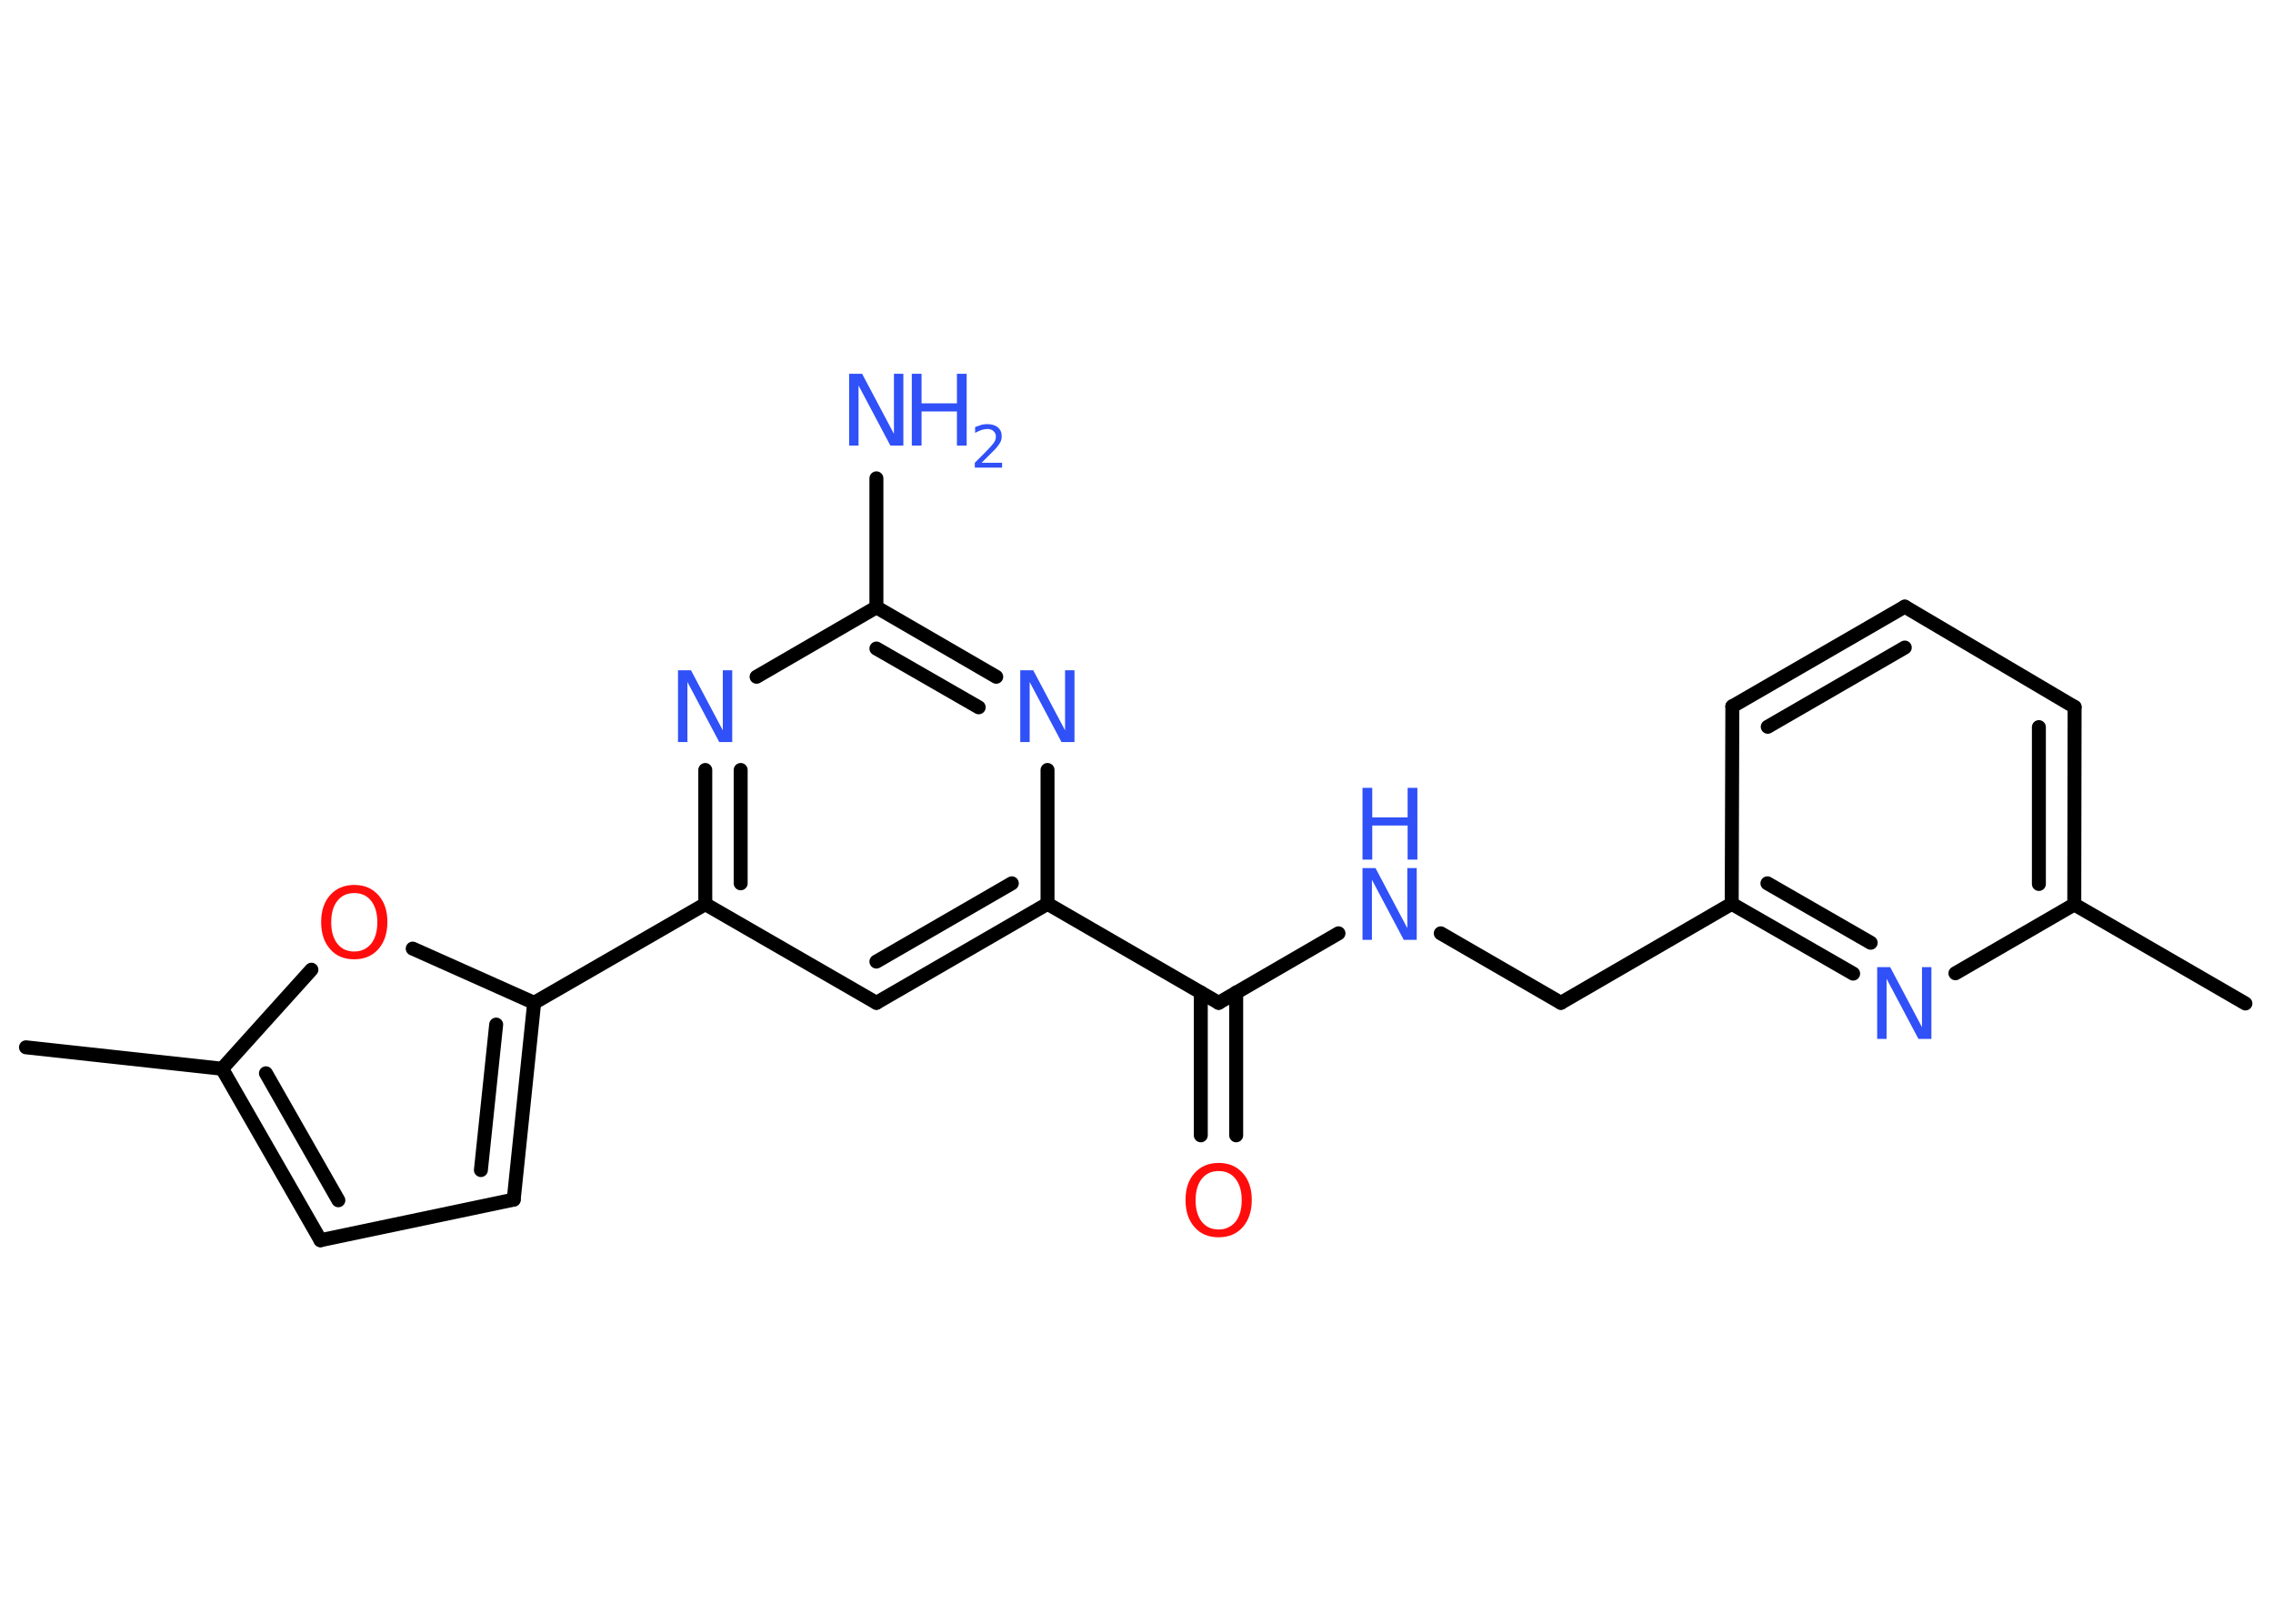<?xml version='1.0' encoding='UTF-8'?>
<!DOCTYPE svg PUBLIC "-//W3C//DTD SVG 1.1//EN" "http://www.w3.org/Graphics/SVG/1.1/DTD/svg11.dtd">
<svg version='1.2' xmlns='http://www.w3.org/2000/svg' xmlns:xlink='http://www.w3.org/1999/xlink' width='70.0mm' height='50.0mm' viewBox='0 0 70.0 50.0'>
  <desc>Generated by the Chemistry Development Kit (http://github.com/cdk)</desc>
  <g stroke-linecap='round' stroke-linejoin='round' stroke='#000000' stroke-width='.43' fill='#3050F8'>
    <rect x='.0' y='.0' width='70.0' height='50.0' fill='#FFFFFF' stroke='none'/>
    <g id='mol1' class='mol'>
      <line id='mol1bnd1' class='bond' x1='69.15' y1='30.9' x2='63.88' y2='27.85'/>
      <g id='mol1bnd2' class='bond'>
        <line x1='63.88' y1='27.85' x2='63.89' y2='21.77'/>
        <line x1='62.79' y1='27.22' x2='62.79' y2='22.39'/>
      </g>
      <line id='mol1bnd3' class='bond' x1='63.89' y1='21.77' x2='58.66' y2='18.68'/>
      <g id='mol1bnd4' class='bond'>
        <line x1='58.66' y1='18.68' x2='53.35' y2='21.75'/>
        <line x1='58.66' y1='19.94' x2='54.44' y2='22.38'/>
      </g>
      <line id='mol1bnd5' class='bond' x1='53.35' y1='21.75' x2='53.33' y2='27.83'/>
      <line id='mol1bnd6' class='bond' x1='53.33' y1='27.83' x2='48.07' y2='30.88'/>
      <line id='mol1bnd7' class='bond' x1='48.07' y1='30.88' x2='44.37' y2='28.74'/>
      <line id='mol1bnd8' class='bond' x1='41.22' y1='28.74' x2='37.53' y2='30.88'/>
      <g id='mol1bnd9' class='bond'>
        <line x1='38.07' y1='30.56' x2='38.07' y2='34.96'/>
        <line x1='36.98' y1='30.56' x2='36.98' y2='34.96'/>
      </g>
      <line id='mol1bnd10' class='bond' x1='37.53' y1='30.88' x2='32.26' y2='27.83'/>
      <g id='mol1bnd11' class='bond'>
        <line x1='26.99' y1='30.88' x2='32.26' y2='27.83'/>
        <line x1='26.99' y1='29.61' x2='31.16' y2='27.2'/>
      </g>
      <line id='mol1bnd12' class='bond' x1='26.99' y1='30.88' x2='21.72' y2='27.84'/>
      <line id='mol1bnd13' class='bond' x1='21.72' y1='27.84' x2='16.45' y2='30.88'/>
      <g id='mol1bnd14' class='bond'>
        <line x1='15.82' y1='36.94' x2='16.45' y2='30.88'/>
        <line x1='14.81' y1='36.03' x2='15.28' y2='31.55'/>
      </g>
      <line id='mol1bnd15' class='bond' x1='15.82' y1='36.94' x2='9.87' y2='38.19'/>
      <g id='mol1bnd16' class='bond'>
        <line x1='6.84' y1='32.91' x2='9.87' y2='38.19'/>
        <line x1='8.19' y1='33.05' x2='10.42' y2='36.96'/>
      </g>
      <line id='mol1bnd17' class='bond' x1='6.84' y1='32.91' x2='.8' y2='32.25'/>
      <line id='mol1bnd18' class='bond' x1='6.84' y1='32.91' x2='9.59' y2='29.86'/>
      <line id='mol1bnd19' class='bond' x1='16.45' y1='30.88' x2='12.71' y2='29.21'/>
      <g id='mol1bnd20' class='bond'>
        <line x1='21.72' y1='23.71' x2='21.72' y2='27.84'/>
        <line x1='22.81' y1='23.71' x2='22.81' y2='27.2'/>
      </g>
      <line id='mol1bnd21' class='bond' x1='23.3' y1='20.84' x2='26.99' y2='18.7'/>
      <line id='mol1bnd22' class='bond' x1='26.99' y1='18.7' x2='26.99' y2='14.73'/>
      <g id='mol1bnd23' class='bond'>
        <line x1='30.68' y1='20.84' x2='26.99' y2='18.7'/>
        <line x1='30.14' y1='21.78' x2='26.99' y2='19.97'/>
      </g>
      <line id='mol1bnd24' class='bond' x1='32.26' y1='27.83' x2='32.26' y2='23.71'/>
      <g id='mol1bnd25' class='bond'>
        <line x1='53.33' y1='27.83' x2='57.07' y2='29.98'/>
        <line x1='54.43' y1='27.2' x2='57.61' y2='29.03'/>
      </g>
      <line id='mol1bnd26' class='bond' x1='63.88' y1='27.85' x2='60.22' y2='29.97'/>
      <g id='mol1atm8' class='atom'>
        <path d='M41.96 26.73h.4l.98 1.85v-1.85h.29v2.21h-.4l-.98 -1.85v1.85h-.29v-2.21z' stroke='none'/>
        <path d='M41.96 24.26h.3v.91h1.09v-.91h.3v2.21h-.3v-1.05h-1.09v1.05h-.3v-2.21z' stroke='none'/>
      </g>
      <path id='mol1atm10' class='atom' d='M37.53 36.06q-.33 .0 -.52 .24q-.19 .24 -.19 .66q.0 .42 .19 .66q.19 .24 .52 .24q.32 .0 .52 -.24q.19 -.24 .19 -.66q.0 -.42 -.19 -.66q-.19 -.24 -.52 -.24zM37.53 35.81q.46 .0 .74 .31q.28 .31 .28 .83q.0 .52 -.28 .84q-.28 .31 -.74 .31q-.47 .0 -.74 -.31q-.28 -.31 -.28 -.84q.0 -.52 .28 -.83q.28 -.31 .74 -.31z' stroke='none' fill='#FF0D0D'/>
      <path id='mol1atm19' class='atom' d='M10.91 27.5q-.33 .0 -.52 .24q-.19 .24 -.19 .66q.0 .42 .19 .66q.19 .24 .52 .24q.32 .0 .52 -.24q.19 -.24 .19 -.66q.0 -.42 -.19 -.66q-.19 -.24 -.52 -.24zM10.91 27.25q.46 .0 .74 .31q.28 .31 .28 .83q.0 .52 -.28 .84q-.28 .31 -.74 .31q-.47 .0 -.74 -.31q-.28 -.31 -.28 -.84q.0 -.52 .28 -.83q.28 -.31 .74 -.31z' stroke='none' fill='#FF0D0D'/>
      <path id='mol1atm20' class='atom' d='M20.88 20.64h.4l.98 1.85v-1.85h.29v2.21h-.4l-.98 -1.85v1.85h-.29v-2.21z' stroke='none'/>
      <g id='mol1atm22' class='atom'>
        <path d='M26.15 11.51h.4l.98 1.85v-1.85h.29v2.21h-.4l-.98 -1.85v1.85h-.29v-2.21z' stroke='none'/>
        <path d='M28.08 11.51h.3v.91h1.09v-.91h.3v2.21h-.3v-1.05h-1.09v1.05h-.3v-2.21z' stroke='none'/>
        <path d='M30.23 14.25h.63v.15h-.84v-.15q.1 -.1 .28 -.28q.18 -.18 .22 -.23q.09 -.1 .12 -.16q.03 -.07 .03 -.13q.0 -.11 -.07 -.17q-.07 -.07 -.19 -.07q-.09 .0 -.18 .03q-.09 .03 -.2 .09v-.18q.11 -.04 .2 -.07q.09 -.02 .17 -.02q.21 .0 .33 .1q.12 .1 .12 .28q.0 .08 -.03 .15q-.03 .07 -.11 .17q-.02 .03 -.14 .15q-.12 .12 -.34 .34z' stroke='none'/>
      </g>
      <path id='mol1atm23' class='atom' d='M31.42 20.64h.4l.98 1.85v-1.85h.29v2.21h-.4l-.98 -1.85v1.85h-.29v-2.21z' stroke='none'/>
      <path id='mol1atm24' class='atom' d='M57.81 29.78h.4l.98 1.85v-1.85h.29v2.21h-.4l-.98 -1.85v1.85h-.29v-2.21z' stroke='none'/>
    </g>
  </g>
</svg>
